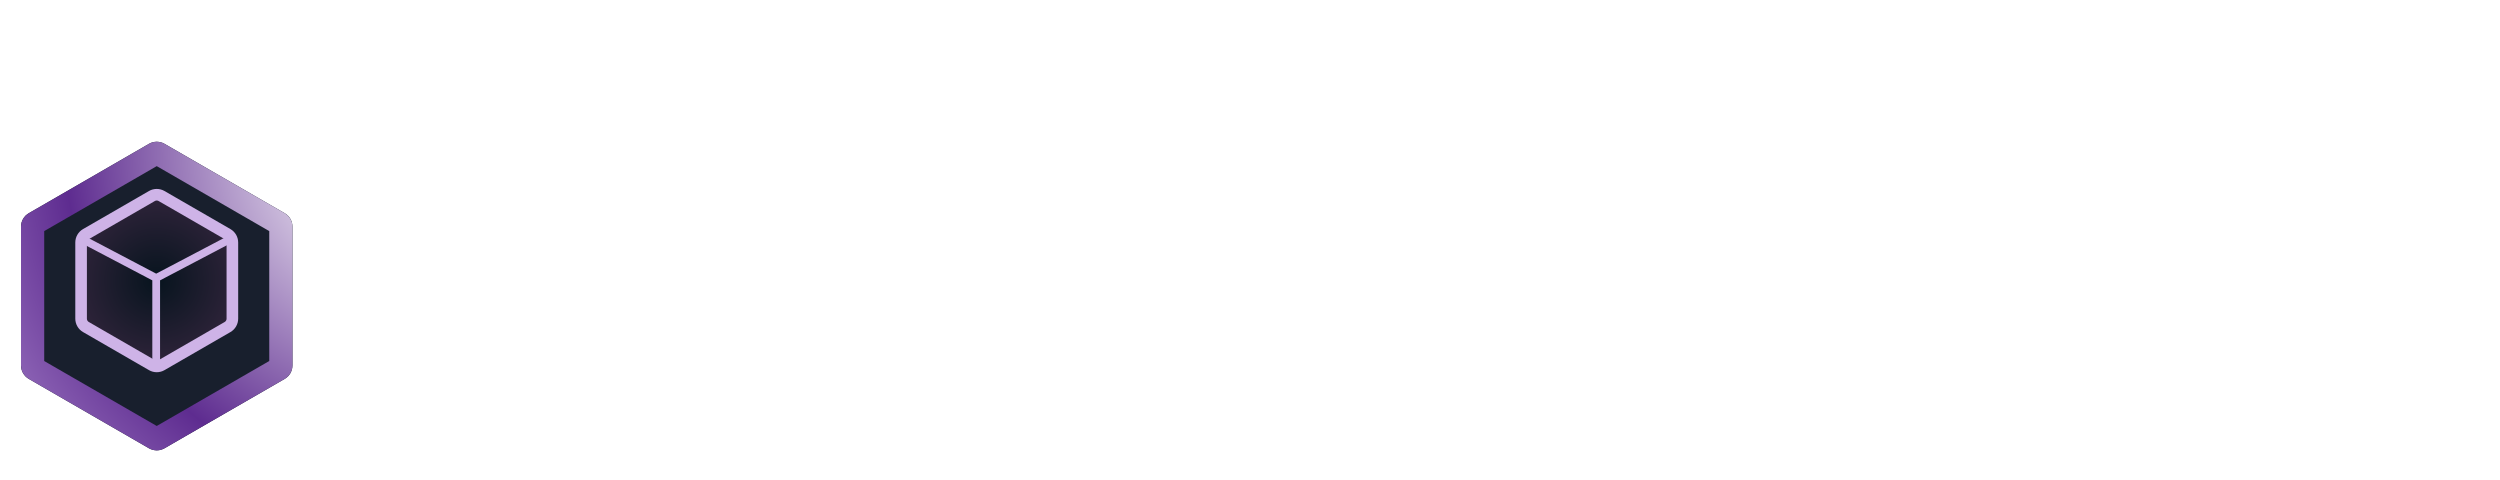 <svg width="646" height="124" viewBox="0 0 646 124" fill="none" xmlns="http://www.w3.org/2000/svg">
<g filter="url(#filter0_d_1_77)">
<path d="M93.792 113C92.427 113 91.232 112.531 90.208 111.592C89.269 110.653 88.8 109.459 88.8 108.008V18.024C88.8 16.659 89.269 15.507 90.208 14.568C91.232 13.544 92.427 13.032 93.792 13.032C95.157 13.032 96.309 13.544 97.248 14.568C98.272 15.507 98.784 16.659 98.784 18.024V103.528H148.832C150.197 103.528 151.349 103.997 152.288 104.936C153.312 105.789 153.824 106.899 153.824 108.264C153.824 109.629 153.312 110.781 152.288 111.72C151.349 112.573 150.197 113 148.832 113H93.792ZM181.064 113.768C175.005 113.768 169.587 112.531 164.808 110.056C160.029 107.496 156.232 103.784 153.416 98.92C150.685 94.056 149.32 88.125 149.32 81.128V47.848C149.32 46.483 149.789 45.331 150.728 44.392C151.667 43.453 152.819 42.984 154.184 42.984C155.635 42.984 156.829 43.453 157.768 44.392C158.707 45.331 159.176 46.483 159.176 47.848V81.128C159.176 86.419 160.157 90.771 162.12 94.184C164.168 97.597 166.899 100.157 170.312 101.864C173.811 103.571 177.736 104.424 182.088 104.424C186.269 104.424 190.024 103.613 193.352 101.992C196.765 100.371 199.453 98.152 201.416 95.336C203.379 92.52 204.36 89.32 204.36 85.736H211.4C211.144 91.112 209.651 95.933 206.92 100.2C204.275 104.381 200.691 107.709 196.168 110.184C191.645 112.573 186.611 113.768 181.064 113.768ZM209.224 113C207.773 113 206.579 112.573 205.64 111.72C204.787 110.781 204.36 109.544 204.36 108.008V47.848C204.36 46.397 204.787 45.245 205.64 44.392C206.579 43.453 207.773 42.984 209.224 42.984C210.675 42.984 211.869 43.453 212.808 44.392C213.747 45.245 214.216 46.397 214.216 47.848V108.008C214.216 109.544 213.747 110.781 212.808 111.72C211.869 112.573 210.675 113 209.224 113ZM251.177 113.64C244.436 113.64 238.377 112.104 233.001 109.032C227.625 105.875 223.358 101.608 220.201 96.232C217.129 90.856 215.593 84.755 215.593 77.928C215.593 71.187 217.086 65.128 220.073 59.752C223.145 54.376 227.284 50.152 232.489 47.08C237.694 43.923 243.582 42.344 250.153 42.344C255.87 42.344 261.033 43.581 265.641 46.056C270.249 48.445 273.961 51.645 276.777 55.656V18.024C276.777 16.488 277.246 15.293 278.185 14.44C279.124 13.501 280.318 13.032 281.769 13.032C283.22 13.032 284.414 13.501 285.353 14.44C286.292 15.293 286.761 16.488 286.761 18.024V78.44C286.59 85.096 284.926 91.112 281.769 96.488C278.697 101.779 274.473 105.96 269.097 109.032C263.806 112.104 257.833 113.64 251.177 113.64ZM251.177 104.68C256.126 104.68 260.521 103.528 264.361 101.224C268.286 98.835 271.358 95.635 273.577 91.624C275.881 87.613 277.033 83.048 277.033 77.928C277.033 72.893 275.881 68.371 273.577 64.36C271.358 60.264 268.286 57.064 264.361 54.76C260.521 52.456 256.126 51.304 251.177 51.304C246.313 51.304 241.918 52.456 237.993 54.76C234.068 57.064 230.953 60.264 228.649 64.36C226.345 68.371 225.193 72.893 225.193 77.928C225.193 83.048 226.345 87.613 228.649 91.624C230.953 95.635 234.068 98.835 237.993 101.224C241.918 103.528 246.313 104.68 251.177 104.68ZM323.757 113.64C316.93 113.64 310.829 112.104 305.453 109.032C300.077 105.96 295.853 101.736 292.781 96.36C289.709 90.984 288.173 84.883 288.173 78.056C288.173 71.144 289.709 65 292.781 59.624C295.853 54.248 300.077 50.024 305.453 46.952C310.829 43.88 316.93 42.344 323.757 42.344C330.584 42.344 336.642 43.88 341.933 46.952C347.309 50.024 351.533 54.248 354.605 59.624C357.677 65 359.256 71.144 359.341 78.056C359.341 84.883 357.762 90.984 354.605 96.36C351.533 101.736 347.309 105.96 341.933 109.032C336.642 112.104 330.584 113.64 323.757 113.64ZM323.757 104.68C328.706 104.68 333.144 103.528 337.069 101.224C340.994 98.92 344.066 95.763 346.285 91.752C348.504 87.741 349.613 83.176 349.613 78.056C349.613 72.936 348.504 68.371 346.285 64.36C344.066 60.264 340.994 57.064 337.069 54.76C333.144 52.456 328.706 51.304 323.757 51.304C318.808 51.304 314.37 52.456 310.445 54.76C306.52 57.064 303.405 60.264 301.101 64.36C298.882 68.371 297.773 72.936 297.773 78.056C297.773 83.176 298.882 87.741 301.101 91.752C303.405 95.763 306.52 98.92 310.445 101.224C314.37 103.528 318.808 104.68 323.757 104.68ZM420.622 113C419.171 113 417.977 112.531 417.038 111.592C416.099 110.653 415.63 109.501 415.63 108.136V74.856C415.63 69.565 414.606 65.213 412.558 61.8C410.595 58.387 407.865 55.827 404.366 54.12C400.953 52.413 397.07 51.56 392.718 51.56C388.537 51.56 384.739 52.371 381.326 53.992C377.998 55.613 375.353 57.832 373.39 60.648C371.427 63.464 370.446 66.664 370.446 70.248H363.406C363.577 64.872 365.027 60.093 367.758 55.912C370.489 51.645 374.115 48.317 378.638 45.928C383.161 43.453 388.195 42.216 393.742 42.216C399.801 42.216 405.219 43.496 409.998 46.056C414.777 48.531 418.531 52.2 421.262 57.064C424.078 61.928 425.486 67.859 425.486 74.856V108.136C425.486 109.501 425.017 110.653 424.078 111.592C423.139 112.531 421.987 113 420.622 113ZM365.582 113C364.046 113 362.809 112.573 361.87 111.72C361.017 110.781 360.59 109.587 360.59 108.136V47.976C360.59 46.44 361.017 45.245 361.87 44.392C362.809 43.453 364.046 42.984 365.582 42.984C367.033 42.984 368.185 43.453 369.038 44.392C369.977 45.245 370.446 46.44 370.446 47.976V108.136C370.446 109.587 369.977 110.781 369.038 111.72C368.185 112.573 367.033 113 365.582 113ZM436.335 113C434.799 113 433.562 112.573 432.623 111.72C431.77 110.781 431.343 109.544 431.343 108.008V47.976C431.343 46.44 431.77 45.245 432.623 44.392C433.562 43.453 434.799 42.984 436.335 42.984C437.786 42.984 438.938 43.453 439.791 44.392C440.73 45.245 441.199 46.44 441.199 47.976V108.008C441.199 109.544 440.73 110.781 439.791 111.72C438.938 112.573 437.786 113 436.335 113ZM436.207 29.672C434.33 29.672 432.708 28.989 431.343 27.624C429.978 26.259 429.295 24.595 429.295 22.632C429.295 20.499 429.978 18.835 431.343 17.64C432.794 16.36 434.458 15.72 436.335 15.72C438.127 15.72 439.706 16.36 441.071 17.64C442.522 18.835 443.247 20.499 443.247 22.632C443.247 24.595 442.564 26.259 441.199 27.624C439.834 28.989 438.17 29.672 436.207 29.672ZM478.839 113.768C472.78 113.768 467.362 112.531 462.583 110.056C457.804 107.496 454.007 103.784 451.191 98.92C448.46 94.056 447.095 88.125 447.095 81.128V47.848C447.095 46.483 447.564 45.331 448.503 44.392C449.442 43.453 450.594 42.984 451.959 42.984C453.41 42.984 454.604 43.453 455.543 44.392C456.482 45.331 456.951 46.483 456.951 47.848V81.128C456.951 86.419 457.932 90.771 459.895 94.184C461.943 97.597 464.674 100.157 468.087 101.864C471.586 103.571 475.511 104.424 479.863 104.424C484.044 104.424 487.799 103.613 491.127 101.992C494.54 100.371 497.228 98.152 499.191 95.336C501.154 92.52 502.135 89.32 502.135 85.736H509.175C508.919 91.112 507.426 95.933 504.695 100.2C502.05 104.381 498.466 107.709 493.943 110.184C489.42 112.573 484.386 113.768 478.839 113.768ZM506.999 113C505.548 113 504.354 112.573 503.415 111.72C502.562 110.781 502.135 109.544 502.135 108.008V47.848C502.135 46.397 502.562 45.245 503.415 44.392C504.354 43.453 505.548 42.984 506.999 42.984C508.45 42.984 509.644 43.453 510.583 44.392C511.522 45.245 511.991 46.397 511.991 47.848V108.008C511.991 109.544 511.522 110.781 510.583 111.72C509.644 112.573 508.45 113 506.999 113ZM611.672 113C610.221 113 609.027 112.573 608.088 111.72C607.149 110.781 606.68 109.587 606.68 108.136V71.272C606.68 65.213 605.101 60.435 601.944 56.936C598.787 53.352 594.733 51.56 589.784 51.56C584.493 51.56 580.141 53.352 576.728 56.936C573.4 60.435 571.779 65.128 571.864 71.016H563.032C563.117 65.299 564.355 60.264 566.744 55.912C569.133 51.56 572.419 48.189 576.6 45.8C580.781 43.411 585.517 42.216 590.808 42.216C595.843 42.216 600.28 43.411 604.12 45.8C608.045 48.189 611.075 51.56 613.208 55.912C615.427 60.264 616.536 65.384 616.536 71.272V108.136C616.536 109.587 616.067 110.781 615.128 111.72C614.275 112.573 613.123 113 611.672 113ZM522.072 113C520.536 113 519.299 112.573 518.36 111.72C517.507 110.781 517.08 109.587 517.08 108.136V47.976C517.08 46.525 517.507 45.331 518.36 44.392C519.299 43.453 520.536 42.984 522.072 42.984C523.523 42.984 524.675 43.453 525.528 44.392C526.467 45.331 526.936 46.525 526.936 47.976V108.136C526.936 109.587 526.467 110.781 525.528 111.72C524.675 112.573 523.523 113 522.072 113ZM567 113C565.549 113 564.355 112.573 563.416 111.72C562.477 110.781 562.008 109.587 562.008 108.136V71.272C562.008 65.213 560.429 60.435 557.272 56.936C554.115 53.352 550.061 51.56 545.112 51.56C539.821 51.56 535.469 53.309 532.056 56.808C528.643 60.221 526.936 64.701 526.936 70.248H519.896C520.067 64.787 521.261 59.965 523.48 55.784C525.784 51.517 528.899 48.189 532.824 45.8C536.749 43.411 541.187 42.216 546.136 42.216C551.171 42.216 555.608 43.411 559.448 45.8C563.373 48.189 566.403 51.56 568.536 55.912C570.755 60.264 571.864 65.384 571.864 71.272V108.136C571.864 109.587 571.395 110.781 570.456 111.72C569.603 112.573 568.451 113 567 113Z" fill="white"/>
</g>
<g filter="url(#filter1_d_1_77)">
<path d="M38.5 33.155C39.738 32.44 41.262 32.44 42.5 33.155L73.574 51.095C74.812 51.81 75.574 53.13 75.574 54.559V90.441C75.574 91.87 74.812 93.19 73.574 93.905L42.5 111.845C41.262 112.56 39.738 112.56 38.5 111.845L7.426 93.905C6.188 93.19 5.426 91.87 5.426 90.441V54.559C5.426 53.13 6.188 51.81 7.426 51.095L38.5 33.155Z" fill="#181F2D"/>
<path d="M40 35.753C40.309 35.574 40.691 35.574 41 35.753L72.074 53.693C72.383 53.872 72.574 54.202 72.574 54.56V90.44C72.574 90.798 72.383 91.128 72.074 91.307L41 109.247C40.691 109.426 40.309 109.426 40 109.247L8.926 91.307C8.616 91.128 8.426 90.798 8.426 90.44V54.56C8.426 54.202 8.616 53.872 8.926 53.693L40 35.753Z" stroke="url(#paint0_radial_1_77)" stroke-width="6"/>
</g>
<path d="M39.25 50.654C40.023 50.208 40.976 50.208 41.75 50.654L58.795 60.494C59.568 60.941 60.045 61.766 60.045 62.659V82.341C60.045 83.234 59.568 84.059 58.795 84.506L41.75 94.347C40.976 94.793 40.023 94.793 39.25 94.347L22.206 84.506C21.432 84.059 20.956 83.234 20.956 82.341V62.659C20.956 61.766 21.433 60.941 22.206 60.494L39.25 50.654Z" fill="url(#paint1_radial_1_77)" stroke="#CEB3E7" stroke-width="3"/>
<path d="M60.537 61.234L40.358 71.841M40.358 71.841L20.179 61.234M40.358 71.841V95.642" stroke="#CEB3E7" stroke-width="2"/>
<defs>
<filter id="filter0_d_1_77" x="81.1" y="7.332" width="543.136" height="116.136" filterUnits="userSpaceOnUse" color-interpolation-filters="sRGB">
<feFlood flood-opacity="0" result="BackgroundImageFix"/>
<feColorMatrix in="SourceAlpha" type="matrix" values="0 0 0 0 0 0 0 0 0 0 0 0 0 0 0 0 0 0 127 0" result="hardAlpha"/>
<feOffset dy="2"/>
<feGaussianBlur stdDeviation="3.85"/>
<feComposite in2="hardAlpha" operator="out"/>
<feColorMatrix type="matrix" values="0 0 0 0 0 0 0 0 0 0 0 0 0 0 0 0 0 0 0.25 0"/>
<feBlend mode="normal" in2="BackgroundImageFix" result="effect1_dropShadow_1_77"/>
<feBlend mode="normal" in="SourceGraphic" in2="effect1_dropShadow_1_77" result="shape"/>
</filter>
<filter id="filter1_d_1_77" x="1.426" y="32.619" width="78.148" height="87.762" filterUnits="userSpaceOnUse" color-interpolation-filters="sRGB">
<feFlood flood-opacity="0" result="BackgroundImageFix"/>
<feColorMatrix in="SourceAlpha" type="matrix" values="0 0 0 0 0 0 0 0 0 0 0 0 0 0 0 0 0 0 127 0" result="hardAlpha"/>
<feOffset dy="4"/>
<feGaussianBlur stdDeviation="2"/>
<feComposite in2="hardAlpha" operator="out"/>
<feColorMatrix type="matrix" values="0 0 0 0 0 0 0 0 0 0 0 0 0 0 0 0 0 0 0.25 0"/>
<feBlend mode="normal" in2="BackgroundImageFix" result="effect1_dropShadow_1_77"/>
<feBlend mode="normal" in="SourceGraphic" in2="effect1_dropShadow_1_77" result="shape"/>
</filter>
<radialGradient id="paint0_radial_1_77" cx="0" cy="0" r="1" gradientUnits="userSpaceOnUse" gradientTransform="translate(106.036 34.209) rotate(148.717) scale(136.138)">
<stop offset="0.077" stop-color="white"/>
<stop offset="0.654" stop-color="#5E2C90"/>
<stop offset="1" stop-color="#AA87CD"/>
</radialGradient>
<radialGradient id="paint1_radial_1_77" cx="0" cy="0" r="1" gradientUnits="userSpaceOnUse" gradientTransform="translate(40.5 72.5) rotate(90) scale(24.3)">
<stop stop-color="#07141E"/>
<stop offset="1" stop-color="#33253D"/>
</radialGradient>
</defs>
</svg>
